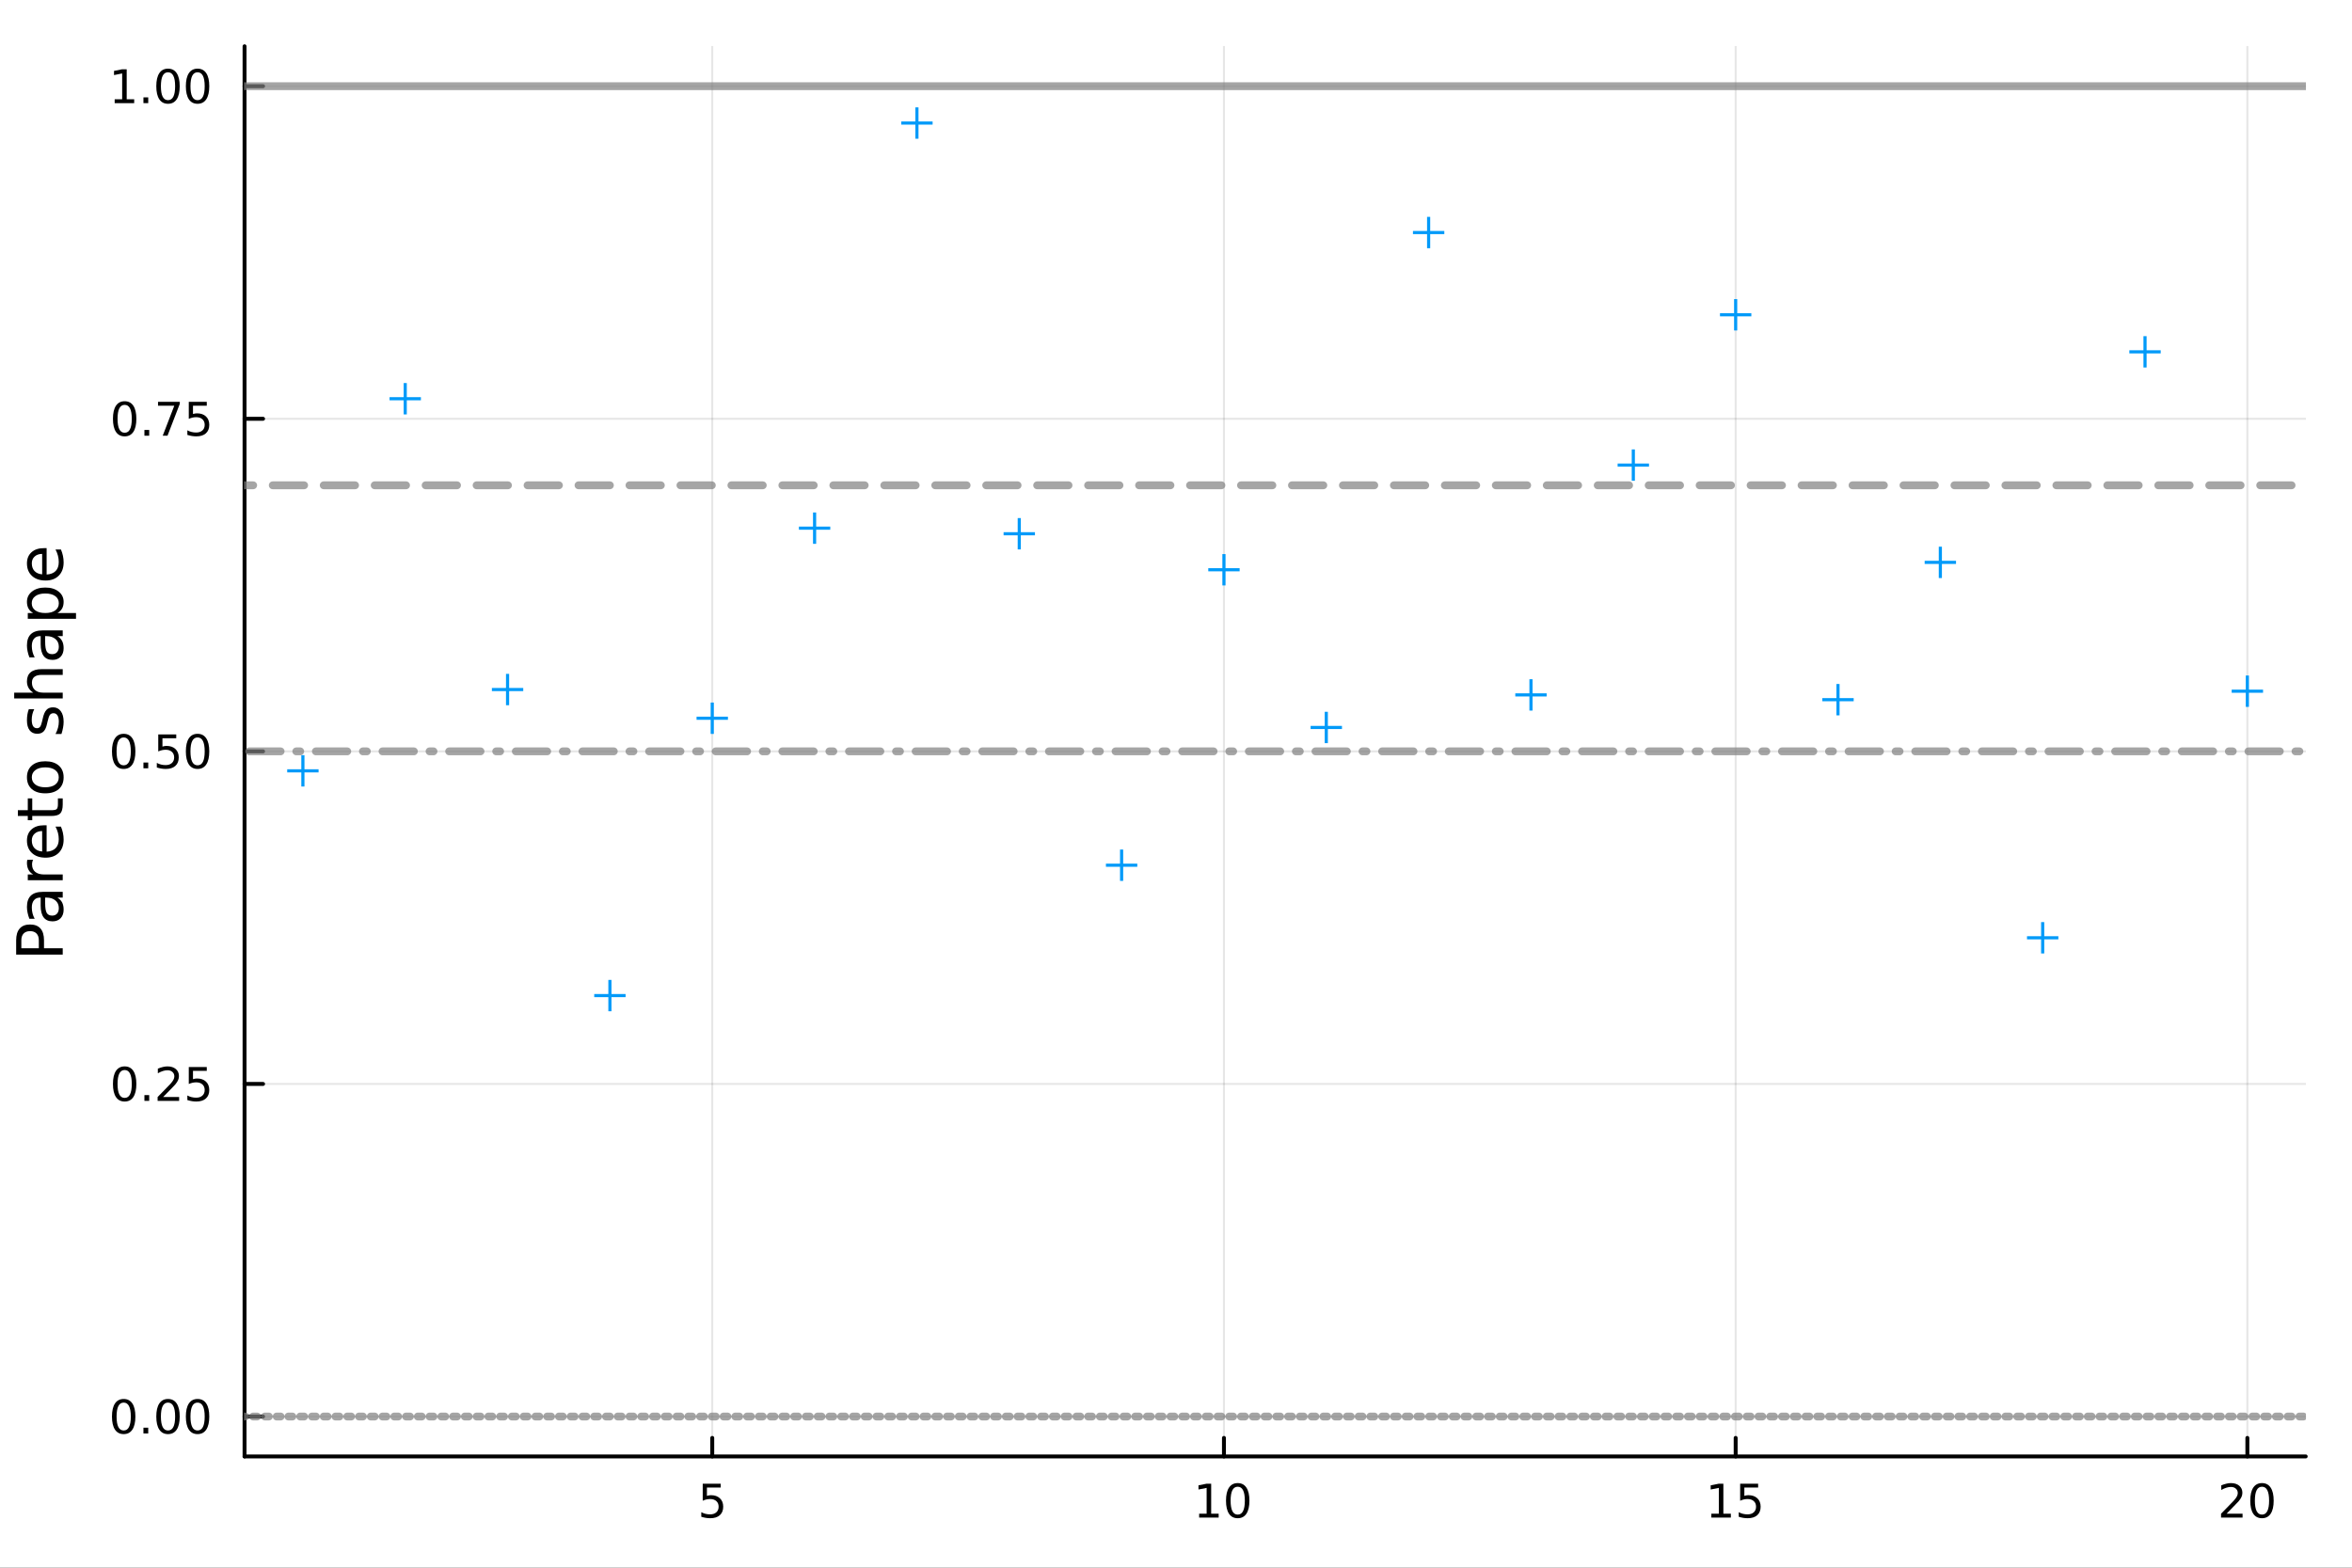 <?xml version="1.0" encoding="utf-8"?>
<svg xmlns="http://www.w3.org/2000/svg" xmlns:xlink="http://www.w3.org/1999/xlink" width="600" height="400" viewBox="0 0 2400 1600">
<rect x="0" y="0" width="2400" height="1600" fill="#333333" stroke="none"/>
<defs>
  <clipPath id="clip920">
    <rect x="0" y="0" width="2400" height="1600"/>
  </clipPath>
</defs>
<path clip-path="url(#clip920)" d="M0 1600 L2400 1600 L2400 0 L0 0  Z" fill="#ffffff" fill-rule="evenodd" fill-opacity="1"/>
<defs>
  <clipPath id="clip921">
    <rect x="480" y="0" width="1681" height="1600"/>
  </clipPath>
</defs>
<path clip-path="url(#clip920)" d="M249.542 1486.45 L2352.76 1486.45 L2352.76 47.244 L249.542 47.244  Z" fill="#ffffff" fill-rule="evenodd" fill-opacity="1"/>
<defs>
  <clipPath id="clip922">
    <rect x="249" y="47" width="2104" height="1440"/>
  </clipPath>
</defs>
<polyline clip-path="url(#clip922)" style="stroke:#000000; stroke-linecap:round; stroke-linejoin:round; stroke-width:2; stroke-opacity:0.1; fill:none" points="726.786,1486.45 726.786,47.244 "/>
<polyline clip-path="url(#clip922)" style="stroke:#000000; stroke-linecap:round; stroke-linejoin:round; stroke-width:2; stroke-opacity:0.1; fill:none" points="1248.93,1486.45 1248.93,47.244 "/>
<polyline clip-path="url(#clip922)" style="stroke:#000000; stroke-linecap:round; stroke-linejoin:round; stroke-width:2; stroke-opacity:0.1; fill:none" points="1771.08,1486.45 1771.08,47.244 "/>
<polyline clip-path="url(#clip922)" style="stroke:#000000; stroke-linecap:round; stroke-linejoin:round; stroke-width:2; stroke-opacity:0.1; fill:none" points="2293.23,1486.45 2293.23,47.244 "/>
<polyline clip-path="url(#clip920)" style="stroke:#000000; stroke-linecap:round; stroke-linejoin:round; stroke-width:4; stroke-opacity:1; fill:none" points="249.542,1486.45 2352.76,1486.45 "/>
<polyline clip-path="url(#clip920)" style="stroke:#000000; stroke-linecap:round; stroke-linejoin:round; stroke-width:4; stroke-opacity:1; fill:none" points="726.786,1486.45 726.786,1467.55 "/>
<polyline clip-path="url(#clip920)" style="stroke:#000000; stroke-linecap:round; stroke-linejoin:round; stroke-width:4; stroke-opacity:1; fill:none" points="1248.93,1486.45 1248.93,1467.55 "/>
<polyline clip-path="url(#clip920)" style="stroke:#000000; stroke-linecap:round; stroke-linejoin:round; stroke-width:4; stroke-opacity:1; fill:none" points="1771.08,1486.45 1771.08,1467.55 "/>
<polyline clip-path="url(#clip920)" style="stroke:#000000; stroke-linecap:round; stroke-linejoin:round; stroke-width:4; stroke-opacity:1; fill:none" points="2293.23,1486.45 2293.23,1467.55 "/>
<path clip-path="url(#clip920)" d="M717.064 1514.29 L735.42 1514.29 L735.42 1518.22 L721.346 1518.22 L721.346 1526.7 Q722.364 1526.35 723.383 1526.19 Q724.401 1526 725.42 1526 Q731.207 1526 734.587 1529.17 Q737.966 1532.34 737.966 1537.76 Q737.966 1543.34 734.494 1546.44 Q731.022 1549.52 724.702 1549.52 Q722.526 1549.52 720.258 1549.15 Q718.013 1548.78 715.605 1548.04 L715.605 1543.34 Q717.689 1544.47 719.911 1545.03 Q722.133 1545.58 724.61 1545.58 Q728.614 1545.58 730.952 1543.48 Q733.29 1541.37 733.29 1537.76 Q733.29 1534.15 730.952 1532.04 Q728.614 1529.94 724.61 1529.94 Q722.735 1529.94 720.86 1530.35 Q719.008 1530.77 717.064 1531.65 L717.064 1514.29 Z" fill="#000000" fill-rule="nonzero" fill-opacity="1" /><path clip-path="url(#clip920)" d="M1223.62 1544.91 L1231.26 1544.91 L1231.26 1518.55 L1222.95 1520.21 L1222.95 1515.95 L1231.21 1514.29 L1235.89 1514.29 L1235.89 1544.91 L1243.53 1544.91 L1243.53 1548.85 L1223.62 1548.85 L1223.62 1544.91 Z" fill="#000000" fill-rule="nonzero" fill-opacity="1" /><path clip-path="url(#clip920)" d="M1262.97 1517.37 Q1259.36 1517.37 1257.53 1520.93 Q1255.73 1524.47 1255.73 1531.6 Q1255.73 1538.71 1257.53 1542.27 Q1259.36 1545.82 1262.97 1545.82 Q1266.61 1545.82 1268.41 1542.27 Q1270.24 1538.71 1270.24 1531.6 Q1270.24 1524.47 1268.41 1520.93 Q1266.61 1517.37 1262.97 1517.37 M1262.97 1513.66 Q1268.78 1513.66 1271.84 1518.27 Q1274.92 1522.85 1274.92 1531.6 Q1274.92 1540.33 1271.84 1544.94 Q1268.78 1549.52 1262.97 1549.52 Q1257.16 1549.52 1254.08 1544.94 Q1251.03 1540.33 1251.03 1531.6 Q1251.03 1522.85 1254.08 1518.27 Q1257.16 1513.66 1262.97 1513.66 Z" fill="#000000" fill-rule="nonzero" fill-opacity="1" /><path clip-path="url(#clip920)" d="M1746.27 1544.91 L1753.91 1544.91 L1753.91 1518.55 L1745.6 1520.21 L1745.6 1515.95 L1753.86 1514.29 L1758.54 1514.29 L1758.54 1544.91 L1766.18 1544.91 L1766.18 1548.85 L1746.27 1548.85 L1746.27 1544.91 Z" fill="#000000" fill-rule="nonzero" fill-opacity="1" /><path clip-path="url(#clip920)" d="M1775.67 1514.29 L1794.02 1514.29 L1794.02 1518.22 L1779.95 1518.22 L1779.95 1526.7 Q1780.97 1526.35 1781.99 1526.19 Q1783 1526 1784.02 1526 Q1789.81 1526 1793.19 1529.17 Q1796.57 1532.34 1796.57 1537.76 Q1796.57 1543.34 1793.1 1546.44 Q1789.62 1549.52 1783.3 1549.52 Q1781.13 1549.52 1778.86 1549.15 Q1776.61 1548.78 1774.21 1548.04 L1774.21 1543.34 Q1776.29 1544.47 1778.51 1545.03 Q1780.74 1545.58 1783.21 1545.58 Q1787.22 1545.58 1789.55 1543.48 Q1791.89 1541.37 1791.89 1537.76 Q1791.89 1534.15 1789.55 1532.04 Q1787.22 1529.94 1783.21 1529.94 Q1781.34 1529.94 1779.46 1530.35 Q1777.61 1530.77 1775.67 1531.65 L1775.67 1514.29 Z" fill="#000000" fill-rule="nonzero" fill-opacity="1" /><path clip-path="url(#clip920)" d="M2272 1544.91 L2288.32 1544.91 L2288.32 1548.85 L2266.38 1548.85 L2266.38 1544.91 Q2269.04 1542.16 2273.62 1537.53 Q2278.23 1532.88 2279.41 1531.53 Q2281.66 1529.01 2282.54 1527.27 Q2283.44 1525.51 2283.44 1523.82 Q2283.44 1521.07 2281.49 1519.33 Q2279.57 1517.6 2276.47 1517.6 Q2274.27 1517.6 2271.82 1518.36 Q2269.39 1519.13 2266.61 1520.68 L2266.61 1515.95 Q2269.43 1514.82 2271.89 1514.24 Q2274.34 1513.66 2276.38 1513.66 Q2281.75 1513.66 2284.94 1516.35 Q2288.14 1519.03 2288.14 1523.52 Q2288.14 1525.65 2287.33 1527.57 Q2286.54 1529.47 2284.43 1532.07 Q2283.86 1532.74 2280.75 1535.95 Q2277.65 1539.15 2272 1544.91 Z" fill="#000000" fill-rule="nonzero" fill-opacity="1" /><path clip-path="url(#clip920)" d="M2308.14 1517.37 Q2304.53 1517.37 2302.7 1520.93 Q2300.89 1524.47 2300.89 1531.6 Q2300.89 1538.71 2302.7 1542.27 Q2304.53 1545.82 2308.14 1545.82 Q2311.77 1545.82 2313.58 1542.27 Q2315.41 1538.71 2315.41 1531.6 Q2315.41 1524.47 2313.58 1520.93 Q2311.77 1517.37 2308.14 1517.37 M2308.14 1513.66 Q2313.95 1513.66 2317 1518.27 Q2320.08 1522.85 2320.08 1531.6 Q2320.08 1540.33 2317 1544.94 Q2313.95 1549.52 2308.14 1549.52 Q2302.33 1549.52 2299.25 1544.94 Q2296.19 1540.33 2296.19 1531.6 Q2296.19 1522.85 2299.25 1518.27 Q2302.33 1513.66 2308.14 1513.66 Z" fill="#000000" fill-rule="nonzero" fill-opacity="1" /><polyline clip-path="url(#clip922)" style="stroke:#000000; stroke-linecap:round; stroke-linejoin:round; stroke-width:2; stroke-opacity:0.1; fill:none" points="249.542,1445.72 2352.76,1445.72 "/>
<polyline clip-path="url(#clip922)" style="stroke:#000000; stroke-linecap:round; stroke-linejoin:round; stroke-width:2; stroke-opacity:0.1; fill:none" points="249.542,1106.28 2352.76,1106.28 "/>
<polyline clip-path="url(#clip922)" style="stroke:#000000; stroke-linecap:round; stroke-linejoin:round; stroke-width:2; stroke-opacity:0.1; fill:none" points="249.542,766.846 2352.76,766.846 "/>
<polyline clip-path="url(#clip922)" style="stroke:#000000; stroke-linecap:round; stroke-linejoin:round; stroke-width:2; stroke-opacity:0.1; fill:none" points="249.542,427.411 2352.76,427.411 "/>
<polyline clip-path="url(#clip922)" style="stroke:#000000; stroke-linecap:round; stroke-linejoin:round; stroke-width:2; stroke-opacity:0.1; fill:none" points="249.542,87.976 2352.76,87.976 "/>
<polyline clip-path="url(#clip920)" style="stroke:#000000; stroke-linecap:round; stroke-linejoin:round; stroke-width:4; stroke-opacity:1; fill:none" points="249.542,1486.45 249.542,47.244 "/>
<polyline clip-path="url(#clip920)" style="stroke:#000000; stroke-linecap:round; stroke-linejoin:round; stroke-width:4; stroke-opacity:1; fill:none" points="249.542,1445.72 268.44,1445.72 "/>
<polyline clip-path="url(#clip920)" style="stroke:#000000; stroke-linecap:round; stroke-linejoin:round; stroke-width:4; stroke-opacity:1; fill:none" points="249.542,1106.28 268.44,1106.28 "/>
<polyline clip-path="url(#clip920)" style="stroke:#000000; stroke-linecap:round; stroke-linejoin:round; stroke-width:4; stroke-opacity:1; fill:none" points="249.542,766.846 268.44,766.846 "/>
<polyline clip-path="url(#clip920)" style="stroke:#000000; stroke-linecap:round; stroke-linejoin:round; stroke-width:4; stroke-opacity:1; fill:none" points="249.542,427.411 268.44,427.411 "/>
<polyline clip-path="url(#clip920)" style="stroke:#000000; stroke-linecap:round; stroke-linejoin:round; stroke-width:4; stroke-opacity:1; fill:none" points="249.542,87.976 268.44,87.976 "/>
<path clip-path="url(#clip920)" d="M126.205 1431.51 Q122.593 1431.51 120.765 1435.08 Q118.959 1438.62 118.959 1445.75 Q118.959 1452.86 120.765 1456.42 Q122.593 1459.96 126.205 1459.96 Q129.839 1459.96 131.644 1456.42 Q133.473 1452.86 133.473 1445.75 Q133.473 1438.62 131.644 1435.08 Q129.839 1431.51 126.205 1431.51 M126.205 1427.81 Q132.015 1427.81 135.07 1432.42 Q138.149 1437 138.149 1445.75 Q138.149 1454.48 135.07 1459.08 Q132.015 1463.67 126.205 1463.67 Q120.394 1463.67 117.316 1459.08 Q114.26 1454.48 114.26 1445.75 Q114.26 1437 117.316 1432.42 Q120.394 1427.81 126.205 1427.81 Z" fill="#000000" fill-rule="nonzero" fill-opacity="1" /><path clip-path="url(#clip920)" d="M146.366 1457.12 L151.251 1457.12 L151.251 1463 L146.366 1463 L146.366 1457.12 Z" fill="#000000" fill-rule="nonzero" fill-opacity="1" /><path clip-path="url(#clip920)" d="M171.436 1431.51 Q167.825 1431.51 165.996 1435.08 Q164.19 1438.62 164.19 1445.75 Q164.19 1452.86 165.996 1456.42 Q167.825 1459.96 171.436 1459.96 Q175.07 1459.96 176.876 1456.42 Q178.704 1452.86 178.704 1445.75 Q178.704 1438.62 176.876 1435.08 Q175.07 1431.51 171.436 1431.51 M171.436 1427.81 Q177.246 1427.81 180.301 1432.42 Q183.38 1437 183.38 1445.75 Q183.38 1454.48 180.301 1459.08 Q177.246 1463.67 171.436 1463.67 Q165.626 1463.67 162.547 1459.08 Q159.491 1454.48 159.491 1445.75 Q159.491 1437 162.547 1432.42 Q165.626 1427.81 171.436 1427.81 Z" fill="#000000" fill-rule="nonzero" fill-opacity="1" /><path clip-path="url(#clip920)" d="M201.598 1431.51 Q197.987 1431.51 196.158 1435.08 Q194.352 1438.62 194.352 1445.75 Q194.352 1452.86 196.158 1456.42 Q197.987 1459.96 201.598 1459.96 Q205.232 1459.96 207.037 1456.42 Q208.866 1452.86 208.866 1445.75 Q208.866 1438.62 207.037 1435.08 Q205.232 1431.51 201.598 1431.51 M201.598 1427.81 Q207.408 1427.81 210.463 1432.42 Q213.542 1437 213.542 1445.75 Q213.542 1454.48 210.463 1459.08 Q207.408 1463.67 201.598 1463.67 Q195.787 1463.67 192.709 1459.08 Q189.653 1454.48 189.653 1445.75 Q189.653 1437 192.709 1432.42 Q195.787 1427.81 201.598 1427.81 Z" fill="#000000" fill-rule="nonzero" fill-opacity="1" /><path clip-path="url(#clip920)" d="M127.2 1092.08 Q123.589 1092.08 121.76 1095.64 Q119.955 1099.19 119.955 1106.32 Q119.955 1113.42 121.76 1116.99 Q123.589 1120.53 127.2 1120.53 Q130.834 1120.53 132.64 1116.99 Q134.468 1113.42 134.468 1106.32 Q134.468 1099.19 132.64 1095.64 Q130.834 1092.08 127.2 1092.08 M127.2 1088.38 Q133.01 1088.38 136.066 1092.98 Q139.144 1097.57 139.144 1106.32 Q139.144 1115.04 136.066 1119.65 Q133.01 1124.23 127.2 1124.23 Q121.39 1124.23 118.311 1119.65 Q115.256 1115.04 115.256 1106.32 Q115.256 1097.57 118.311 1092.98 Q121.39 1088.38 127.2 1088.38 Z" fill="#000000" fill-rule="nonzero" fill-opacity="1" /><path clip-path="url(#clip920)" d="M147.362 1117.68 L152.246 1117.68 L152.246 1123.56 L147.362 1123.56 L147.362 1117.68 Z" fill="#000000" fill-rule="nonzero" fill-opacity="1" /><path clip-path="url(#clip920)" d="M166.459 1119.63 L182.778 1119.63 L182.778 1123.56 L160.834 1123.56 L160.834 1119.63 Q163.496 1116.87 168.079 1112.24 Q172.686 1107.59 173.866 1106.25 Q176.112 1103.72 176.991 1101.99 Q177.894 1100.23 177.894 1098.54 Q177.894 1095.78 175.95 1094.05 Q174.028 1092.31 170.927 1092.31 Q168.727 1092.31 166.274 1093.07 Q163.843 1093.84 161.065 1095.39 L161.065 1090.67 Q163.89 1089.53 166.343 1088.95 Q168.797 1088.38 170.834 1088.38 Q176.204 1088.38 179.399 1091.06 Q182.593 1093.75 182.593 1098.24 Q182.593 1100.37 181.783 1102.29 Q180.996 1104.19 178.889 1106.78 Q178.311 1107.45 175.209 1110.67 Q172.107 1113.86 166.459 1119.63 Z" fill="#000000" fill-rule="nonzero" fill-opacity="1" /><path clip-path="url(#clip920)" d="M192.639 1089 L210.996 1089 L210.996 1092.94 L196.922 1092.94 L196.922 1101.41 Q197.94 1101.06 198.959 1100.9 Q199.977 1100.71 200.996 1100.71 Q206.783 1100.71 210.162 1103.89 Q213.542 1107.06 213.542 1112.47 Q213.542 1118.05 210.07 1121.15 Q206.598 1124.23 200.278 1124.23 Q198.102 1124.23 195.834 1123.86 Q193.588 1123.49 191.181 1122.75 L191.181 1118.05 Q193.264 1119.19 195.487 1119.74 Q197.709 1120.3 200.186 1120.3 Q204.19 1120.3 206.528 1118.19 Q208.866 1116.08 208.866 1112.47 Q208.866 1108.86 206.528 1106.76 Q204.19 1104.65 200.186 1104.65 Q198.311 1104.65 196.436 1105.07 Q194.584 1105.48 192.639 1106.36 L192.639 1089 Z" fill="#000000" fill-rule="nonzero" fill-opacity="1" /><path clip-path="url(#clip920)" d="M126.205 752.645 Q122.593 752.645 120.765 756.209 Q118.959 759.751 118.959 766.881 Q118.959 773.987 120.765 777.552 Q122.593 781.094 126.205 781.094 Q129.839 781.094 131.644 777.552 Q133.473 773.987 133.473 766.881 Q133.473 759.751 131.644 756.209 Q129.839 752.645 126.205 752.645 M126.205 748.941 Q132.015 748.941 135.07 753.547 Q138.149 758.131 138.149 766.881 Q138.149 775.608 135.07 780.214 Q132.015 784.797 126.205 784.797 Q120.394 784.797 117.316 780.214 Q114.26 775.608 114.26 766.881 Q114.26 758.131 117.316 753.547 Q120.394 748.941 126.205 748.941 Z" fill="#000000" fill-rule="nonzero" fill-opacity="1" /><path clip-path="url(#clip920)" d="M146.366 778.246 L151.251 778.246 L151.251 784.126 L146.366 784.126 L146.366 778.246 Z" fill="#000000" fill-rule="nonzero" fill-opacity="1" /><path clip-path="url(#clip920)" d="M161.482 749.566 L179.839 749.566 L179.839 753.501 L165.765 753.501 L165.765 761.973 Q166.783 761.626 167.802 761.464 Q168.82 761.279 169.839 761.279 Q175.626 761.279 179.005 764.45 Q182.385 767.621 182.385 773.038 Q182.385 778.617 178.913 781.719 Q175.44 784.797 169.121 784.797 Q166.945 784.797 164.677 784.427 Q162.431 784.057 160.024 783.316 L160.024 778.617 Q162.107 779.751 164.329 780.307 Q166.552 780.862 169.028 780.862 Q173.033 780.862 175.371 778.756 Q177.709 776.649 177.709 773.038 Q177.709 769.427 175.371 767.321 Q173.033 765.214 169.028 765.214 Q167.153 765.214 165.278 765.631 Q163.427 766.047 161.482 766.927 L161.482 749.566 Z" fill="#000000" fill-rule="nonzero" fill-opacity="1" /><path clip-path="url(#clip920)" d="M201.598 752.645 Q197.987 752.645 196.158 756.209 Q194.352 759.751 194.352 766.881 Q194.352 773.987 196.158 777.552 Q197.987 781.094 201.598 781.094 Q205.232 781.094 207.037 777.552 Q208.866 773.987 208.866 766.881 Q208.866 759.751 207.037 756.209 Q205.232 752.645 201.598 752.645 M201.598 748.941 Q207.408 748.941 210.463 753.547 Q213.542 758.131 213.542 766.881 Q213.542 775.608 210.463 780.214 Q207.408 784.797 201.598 784.797 Q195.787 784.797 192.709 780.214 Q189.653 775.608 189.653 766.881 Q189.653 758.131 192.709 753.547 Q195.787 748.941 201.598 748.941 Z" fill="#000000" fill-rule="nonzero" fill-opacity="1" /><path clip-path="url(#clip920)" d="M127.2 413.21 Q123.589 413.21 121.76 416.775 Q119.955 420.316 119.955 427.446 Q119.955 434.552 121.76 438.117 Q123.589 441.659 127.2 441.659 Q130.834 441.659 132.64 438.117 Q134.468 434.552 134.468 427.446 Q134.468 420.316 132.64 416.775 Q130.834 413.21 127.2 413.21 M127.2 409.506 Q133.01 409.506 136.066 414.113 Q139.144 418.696 139.144 427.446 Q139.144 436.173 136.066 440.779 Q133.01 445.362 127.2 445.362 Q121.39 445.362 118.311 440.779 Q115.256 436.173 115.256 427.446 Q115.256 418.696 118.311 414.113 Q121.39 409.506 127.2 409.506 Z" fill="#000000" fill-rule="nonzero" fill-opacity="1" /><path clip-path="url(#clip920)" d="M147.362 438.812 L152.246 438.812 L152.246 444.691 L147.362 444.691 L147.362 438.812 Z" fill="#000000" fill-rule="nonzero" fill-opacity="1" /><path clip-path="url(#clip920)" d="M161.251 410.131 L183.473 410.131 L183.473 412.122 L170.927 444.691 L166.042 444.691 L177.848 414.066 L161.251 414.066 L161.251 410.131 Z" fill="#000000" fill-rule="nonzero" fill-opacity="1" /><path clip-path="url(#clip920)" d="M192.639 410.131 L210.996 410.131 L210.996 414.066 L196.922 414.066 L196.922 422.538 Q197.94 422.191 198.959 422.029 Q199.977 421.844 200.996 421.844 Q206.783 421.844 210.162 425.015 Q213.542 428.187 213.542 433.603 Q213.542 439.182 210.07 442.284 Q206.598 445.362 200.278 445.362 Q198.102 445.362 195.834 444.992 Q193.588 444.622 191.181 443.881 L191.181 439.182 Q193.264 440.316 195.487 440.872 Q197.709 441.427 200.186 441.427 Q204.19 441.427 206.528 439.321 Q208.866 437.214 208.866 433.603 Q208.866 429.992 206.528 427.886 Q204.19 425.779 200.186 425.779 Q198.311 425.779 196.436 426.196 Q194.584 426.613 192.639 427.492 L192.639 410.131 Z" fill="#000000" fill-rule="nonzero" fill-opacity="1" /><path clip-path="url(#clip920)" d="M117.015 101.321 L124.654 101.321 L124.654 74.956 L116.343 76.622 L116.343 72.363 L124.607 70.696 L129.283 70.696 L129.283 101.321 L136.922 101.321 L136.922 105.256 L117.015 105.256 L117.015 101.321 Z" fill="#000000" fill-rule="nonzero" fill-opacity="1" /><path clip-path="url(#clip920)" d="M146.366 99.377 L151.251 99.377 L151.251 105.256 L146.366 105.256 L146.366 99.377 Z" fill="#000000" fill-rule="nonzero" fill-opacity="1" /><path clip-path="url(#clip920)" d="M171.436 73.775 Q167.825 73.775 165.996 77.34 Q164.19 80.881 164.19 88.011 Q164.19 95.117 165.996 98.682 Q167.825 102.224 171.436 102.224 Q175.07 102.224 176.876 98.682 Q178.704 95.117 178.704 88.011 Q178.704 80.881 176.876 77.34 Q175.07 73.775 171.436 73.775 M171.436 70.071 Q177.246 70.071 180.301 74.678 Q183.38 79.261 183.38 88.011 Q183.38 96.738 180.301 101.344 Q177.246 105.928 171.436 105.928 Q165.626 105.928 162.547 101.344 Q159.491 96.738 159.491 88.011 Q159.491 79.261 162.547 74.678 Q165.626 70.071 171.436 70.071 Z" fill="#000000" fill-rule="nonzero" fill-opacity="1" /><path clip-path="url(#clip920)" d="M201.598 73.775 Q197.987 73.775 196.158 77.34 Q194.352 80.881 194.352 88.011 Q194.352 95.117 196.158 98.682 Q197.987 102.224 201.598 102.224 Q205.232 102.224 207.037 98.682 Q208.866 95.117 208.866 88.011 Q208.866 80.881 207.037 77.34 Q205.232 73.775 201.598 73.775 M201.598 70.071 Q207.408 70.071 210.463 74.678 Q213.542 79.261 213.542 88.011 Q213.542 96.738 210.463 101.344 Q207.408 105.928 201.598 105.928 Q195.787 105.928 192.709 101.344 Q189.653 96.738 189.653 88.011 Q189.653 79.261 192.709 74.678 Q195.787 70.071 201.598 70.071 Z" fill="#000000" fill-rule="nonzero" fill-opacity="1" /><path clip-path="url(#clip920)" d="M21.768 967.811 L39.623 967.811 L39.623 959.727 Q39.623 955.239 37.3 952.788 Q34.977 950.337 30.68 950.337 Q26.415 950.337 24.091 952.788 Q21.768 955.239 21.768 959.727 L21.768 967.811 M16.484 974.241 L16.484 959.727 Q16.484 951.738 20.113 947.664 Q23.709 943.558 30.68 943.558 Q37.714 943.558 41.31 947.664 Q44.907 951.738 44.907 959.727 L44.907 967.811 L64.004 967.811 L64.004 974.241 L16.484 974.241 Z" fill="#000000" fill-rule="nonzero" fill-opacity="1" /><path clip-path="url(#clip920)" d="M46.085 921.915 Q46.085 929.012 47.708 931.75 Q49.331 934.487 53.246 934.487 Q56.365 934.487 58.211 932.45 Q60.026 930.381 60.026 926.848 Q60.026 921.978 56.588 919.05 Q53.119 916.09 47.39 916.09 L46.085 916.09 L46.085 921.915 M43.666 910.234 L64.004 910.234 L64.004 916.09 L58.593 916.09 Q61.84 918.095 63.399 921.087 Q64.927 924.079 64.927 928.408 Q64.927 933.882 61.872 937.129 Q58.784 940.343 53.628 940.343 Q47.612 940.343 44.557 936.333 Q41.501 932.291 41.501 924.302 L41.501 916.09 L40.928 916.09 Q36.886 916.09 34.69 918.764 Q32.462 921.405 32.462 926.211 Q32.462 929.267 33.194 932.163 Q33.926 935.06 35.39 937.733 L29.98 937.733 Q28.738 934.519 28.133 931.495 Q27.497 928.471 27.497 925.607 Q27.497 917.872 31.507 914.053 Q35.518 910.234 43.666 910.234 Z" fill="#000000" fill-rule="nonzero" fill-opacity="1" /><path clip-path="url(#clip920)" d="M33.831 877.514 Q33.258 878.5 33.003 879.678 Q32.717 880.824 32.717 882.224 Q32.717 887.19 35.963 889.863 Q39.178 892.505 45.225 892.505 L64.004 892.505 L64.004 898.393 L28.356 898.393 L28.356 892.505 L33.894 892.505 Q30.648 890.659 29.088 887.699 Q27.497 884.739 27.497 880.506 Q27.497 879.901 27.592 879.169 Q27.656 878.437 27.815 877.546 L33.831 877.514 Z" fill="#000000" fill-rule="nonzero" fill-opacity="1" /><path clip-path="url(#clip920)" d="M44.716 842.311 L47.581 842.311 L47.581 869.238 Q53.628 868.856 56.811 865.61 Q59.962 862.332 59.962 856.507 Q59.962 853.133 59.134 849.982 Q58.307 846.799 56.652 843.68 L62.19 843.68 Q63.527 846.831 64.227 850.141 Q64.927 853.451 64.927 856.857 Q64.927 865.387 59.962 870.384 Q54.997 875.349 46.53 875.349 Q37.777 875.349 32.653 870.639 Q27.497 865.896 27.497 857.876 Q27.497 850.682 32.144 846.513 Q36.759 842.311 44.716 842.311 M42.997 848.168 Q38.191 848.232 35.327 850.873 Q32.462 853.483 32.462 857.812 Q32.462 862.714 35.231 865.674 Q38 868.602 43.029 869.047 L42.997 848.168 Z" fill="#000000" fill-rule="nonzero" fill-opacity="1" /><path clip-path="url(#clip920)" d="M18.235 826.906 L28.356 826.906 L28.356 814.843 L32.908 814.843 L32.908 826.906 L52.259 826.906 Q56.62 826.906 57.861 825.729 Q59.103 824.519 59.103 820.859 L59.103 814.843 L64.004 814.843 L64.004 820.859 Q64.004 827.638 61.49 830.217 Q58.943 832.795 52.259 832.795 L32.908 832.795 L32.908 837.092 L28.356 837.092 L28.356 832.795 L18.235 832.795 L18.235 826.906 Z" fill="#000000" fill-rule="nonzero" fill-opacity="1" /><path clip-path="url(#clip920)" d="M32.462 793.327 Q32.462 798.038 36.154 800.775 Q39.815 803.512 46.212 803.512 Q52.609 803.512 56.302 800.807 Q59.962 798.07 59.962 793.327 Q59.962 788.649 56.27 785.911 Q52.578 783.174 46.212 783.174 Q39.878 783.174 36.186 785.911 Q32.462 788.649 32.462 793.327 M27.497 793.327 Q27.497 785.688 32.462 781.328 Q37.427 776.967 46.212 776.967 Q54.965 776.967 59.962 781.328 Q64.927 785.688 64.927 793.327 Q64.927 800.998 59.962 805.359 Q54.965 809.687 46.212 809.687 Q37.427 809.687 32.462 805.359 Q27.497 800.998 27.497 793.327 Z" fill="#000000" fill-rule="nonzero" fill-opacity="1" /><path clip-path="url(#clip920)" d="M29.407 723.814 L34.945 723.814 Q33.672 726.296 33.035 728.97 Q32.398 731.644 32.398 734.508 Q32.398 738.869 33.735 741.065 Q35.072 743.229 37.746 743.229 Q39.783 743.229 40.96 741.67 Q42.106 740.11 43.157 735.399 L43.602 733.394 Q44.939 727.156 47.39 724.546 Q49.809 721.904 54.169 721.904 Q59.134 721.904 62.031 725.851 Q64.927 729.766 64.927 736.641 Q64.927 739.505 64.354 742.624 Q63.813 745.712 62.699 749.149 L56.652 749.149 Q58.339 745.903 59.198 742.752 Q60.026 739.601 60.026 736.513 Q60.026 732.376 58.625 730.148 Q57.193 727.92 54.615 727.92 Q52.228 727.92 50.955 729.543 Q49.681 731.134 48.504 736.577 L48.026 738.614 Q46.88 744.057 44.525 746.476 Q42.138 748.895 38 748.895 Q32.971 748.895 30.234 745.33 Q27.497 741.765 27.497 735.208 Q27.497 731.962 27.974 729.097 Q28.452 726.233 29.407 723.814 Z" fill="#000000" fill-rule="nonzero" fill-opacity="1" /><path clip-path="url(#clip920)" d="M42.488 682.946 L64.004 682.946 L64.004 688.802 L42.679 688.802 Q37.618 688.802 35.104 690.776 Q32.589 692.749 32.589 696.696 Q32.589 701.438 35.613 704.176 Q38.637 706.913 43.857 706.913 L64.004 706.913 L64.004 712.801 L14.479 712.801 L14.479 706.913 L33.894 706.913 Q30.68 704.812 29.088 701.979 Q27.497 699.115 27.497 695.391 Q27.497 689.248 31.316 686.097 Q35.104 682.946 42.488 682.946 Z" fill="#000000" fill-rule="nonzero" fill-opacity="1" /><path clip-path="url(#clip920)" d="M46.085 655.064 Q46.085 662.162 47.708 664.899 Q49.331 667.636 53.246 667.636 Q56.365 667.636 58.211 665.599 Q60.026 663.531 60.026 659.998 Q60.026 655.128 56.588 652.2 Q53.119 649.24 47.39 649.24 L46.085 649.24 L46.085 655.064 M43.666 643.383 L64.004 643.383 L64.004 649.24 L58.593 649.24 Q61.84 651.245 63.399 654.237 Q64.927 657.229 64.927 661.557 Q64.927 667.032 61.872 670.278 Q58.784 673.493 53.628 673.493 Q47.612 673.493 44.557 669.483 Q41.501 665.44 41.501 657.451 L41.501 649.24 L40.928 649.24 Q36.886 649.24 34.69 651.913 Q32.462 654.555 32.462 659.361 Q32.462 662.417 33.194 665.313 Q33.926 668.209 35.39 670.883 L29.98 670.883 Q28.738 667.668 28.133 664.645 Q27.497 661.621 27.497 658.756 Q27.497 651.022 31.507 647.203 Q35.518 643.383 43.666 643.383 Z" fill="#000000" fill-rule="nonzero" fill-opacity="1" /><path clip-path="url(#clip920)" d="M58.657 625.655 L77.563 625.655 L77.563 631.543 L28.356 631.543 L28.356 625.655 L33.767 625.655 Q30.584 623.809 29.056 621.008 Q27.497 618.175 27.497 614.26 Q27.497 607.767 32.653 603.725 Q37.809 599.651 46.212 599.651 Q54.615 599.651 59.771 603.725 Q64.927 607.767 64.927 614.26 Q64.927 618.175 63.399 621.008 Q61.84 623.809 58.657 625.655 M46.212 605.73 Q39.751 605.73 36.09 608.404 Q32.398 611.045 32.398 615.692 Q32.398 620.339 36.09 623.013 Q39.751 625.655 46.212 625.655 Q52.673 625.655 56.365 623.013 Q60.026 620.339 60.026 615.692 Q60.026 611.045 56.365 608.404 Q52.673 605.73 46.212 605.73 Z" fill="#000000" fill-rule="nonzero" fill-opacity="1" /><path clip-path="url(#clip920)" d="M44.716 559.451 L47.581 559.451 L47.581 586.378 Q53.628 585.996 56.811 582.75 Q59.962 579.471 59.962 573.647 Q59.962 570.273 59.134 567.122 Q58.307 563.939 56.652 560.82 L62.19 560.82 Q63.527 563.971 64.227 567.281 Q64.927 570.591 64.927 573.997 Q64.927 582.527 59.962 587.524 Q54.997 592.489 46.53 592.489 Q37.777 592.489 32.653 587.779 Q27.497 583.036 27.497 575.015 Q27.497 567.822 32.144 563.653 Q36.759 559.451 44.716 559.451 M42.997 565.308 Q38.191 565.371 35.327 568.013 Q32.462 570.623 32.462 574.952 Q32.462 579.853 35.231 582.813 Q38 585.742 43.029 586.187 L42.997 565.308 Z" fill="#000000" fill-rule="nonzero" fill-opacity="1" /><polyline clip-path="url(#clip922)" style="stroke:#808080; stroke-linecap:round; stroke-linejoin:round; stroke-width:8; stroke-opacity:0.7; fill:none" stroke-dasharray="4, 8" points="-1853.67,1445.72 4455.97,1445.72 "/>
<polyline clip-path="url(#clip922)" style="stroke:#808080; stroke-linecap:round; stroke-linejoin:round; stroke-width:8; stroke-opacity:0.7; fill:none" stroke-dasharray="32, 16, 4, 16" points="-1853.67,766.846 4455.97,766.846 "/>
<polyline clip-path="url(#clip922)" style="stroke:#808080; stroke-linecap:round; stroke-linejoin:round; stroke-width:8; stroke-opacity:0.7; fill:none" stroke-dasharray="32, 20" points="-1853.67,495.298 4455.97,495.298 "/>
<polyline clip-path="url(#clip922)" style="stroke:#808080; stroke-linecap:round; stroke-linejoin:round; stroke-width:8; stroke-opacity:0.7; fill:none" points="-1853.67,87.976 4455.97,87.976 "/>
<line clip-path="url(#clip922)" x1="309.067" y1="786.731" x2="309.067" y2="770.731" style="stroke:#009af9; stroke-width:3.2; stroke-opacity:1"/>
<line clip-path="url(#clip922)" x1="309.067" y1="786.731" x2="293.067" y2="786.731" style="stroke:#009af9; stroke-width:3.2; stroke-opacity:1"/>
<line clip-path="url(#clip922)" x1="309.067" y1="786.731" x2="309.067" y2="802.731" style="stroke:#009af9; stroke-width:3.2; stroke-opacity:1"/>
<line clip-path="url(#clip922)" x1="309.067" y1="786.731" x2="325.067" y2="786.731" style="stroke:#009af9; stroke-width:3.2; stroke-opacity:1"/>
<line clip-path="url(#clip922)" x1="413.497" y1="406.947" x2="413.497" y2="390.947" style="stroke:#009af9; stroke-width:3.2; stroke-opacity:1"/>
<line clip-path="url(#clip922)" x1="413.497" y1="406.947" x2="397.497" y2="406.947" style="stroke:#009af9; stroke-width:3.2; stroke-opacity:1"/>
<line clip-path="url(#clip922)" x1="413.497" y1="406.947" x2="413.497" y2="422.947" style="stroke:#009af9; stroke-width:3.2; stroke-opacity:1"/>
<line clip-path="url(#clip922)" x1="413.497" y1="406.947" x2="429.497" y2="406.947" style="stroke:#009af9; stroke-width:3.2; stroke-opacity:1"/>
<line clip-path="url(#clip922)" x1="517.926" y1="703.756" x2="517.926" y2="687.756" style="stroke:#009af9; stroke-width:3.2; stroke-opacity:1"/>
<line clip-path="url(#clip922)" x1="517.926" y1="703.756" x2="501.926" y2="703.756" style="stroke:#009af9; stroke-width:3.2; stroke-opacity:1"/>
<line clip-path="url(#clip922)" x1="517.926" y1="703.756" x2="517.926" y2="719.756" style="stroke:#009af9; stroke-width:3.2; stroke-opacity:1"/>
<line clip-path="url(#clip922)" x1="517.926" y1="703.756" x2="533.926" y2="703.756" style="stroke:#009af9; stroke-width:3.2; stroke-opacity:1"/>
<line clip-path="url(#clip922)" x1="622.356" y1="1016.11" x2="622.356" y2="1000.11" style="stroke:#009af9; stroke-width:3.2; stroke-opacity:1"/>
<line clip-path="url(#clip922)" x1="622.356" y1="1016.11" x2="606.356" y2="1016.11" style="stroke:#009af9; stroke-width:3.2; stroke-opacity:1"/>
<line clip-path="url(#clip922)" x1="622.356" y1="1016.11" x2="622.356" y2="1032.11" style="stroke:#009af9; stroke-width:3.2; stroke-opacity:1"/>
<line clip-path="url(#clip922)" x1="622.356" y1="1016.11" x2="638.356" y2="1016.11" style="stroke:#009af9; stroke-width:3.2; stroke-opacity:1"/>
<line clip-path="url(#clip922)" x1="726.786" y1="733.037" x2="726.786" y2="717.037" style="stroke:#009af9; stroke-width:3.2; stroke-opacity:1"/>
<line clip-path="url(#clip922)" x1="726.786" y1="733.037" x2="710.786" y2="733.037" style="stroke:#009af9; stroke-width:3.2; stroke-opacity:1"/>
<line clip-path="url(#clip922)" x1="726.786" y1="733.037" x2="726.786" y2="749.037" style="stroke:#009af9; stroke-width:3.2; stroke-opacity:1"/>
<line clip-path="url(#clip922)" x1="726.786" y1="733.037" x2="742.786" y2="733.037" style="stroke:#009af9; stroke-width:3.2; stroke-opacity:1"/>
<line clip-path="url(#clip922)" x1="831.215" y1="539.042" x2="831.215" y2="523.042" style="stroke:#009af9; stroke-width:3.2; stroke-opacity:1"/>
<line clip-path="url(#clip922)" x1="831.215" y1="539.042" x2="815.215" y2="539.042" style="stroke:#009af9; stroke-width:3.2; stroke-opacity:1"/>
<line clip-path="url(#clip922)" x1="831.215" y1="539.042" x2="831.215" y2="555.042" style="stroke:#009af9; stroke-width:3.2; stroke-opacity:1"/>
<line clip-path="url(#clip922)" x1="831.215" y1="539.042" x2="847.215" y2="539.042" style="stroke:#009af9; stroke-width:3.2; stroke-opacity:1"/>
<line clip-path="url(#clip922)" x1="935.645" y1="125.584" x2="935.645" y2="109.584" style="stroke:#009af9; stroke-width:3.2; stroke-opacity:1"/>
<line clip-path="url(#clip922)" x1="935.645" y1="125.584" x2="919.645" y2="125.584" style="stroke:#009af9; stroke-width:3.2; stroke-opacity:1"/>
<line clip-path="url(#clip922)" x1="935.645" y1="125.584" x2="935.645" y2="141.584" style="stroke:#009af9; stroke-width:3.2; stroke-opacity:1"/>
<line clip-path="url(#clip922)" x1="935.645" y1="125.584" x2="951.645" y2="125.584" style="stroke:#009af9; stroke-width:3.2; stroke-opacity:1"/>
<line clip-path="url(#clip922)" x1="1040.07" y1="544.754" x2="1040.07" y2="528.754" style="stroke:#009af9; stroke-width:3.2; stroke-opacity:1"/>
<line clip-path="url(#clip922)" x1="1040.07" y1="544.754" x2="1024.07" y2="544.754" style="stroke:#009af9; stroke-width:3.2; stroke-opacity:1"/>
<line clip-path="url(#clip922)" x1="1040.07" y1="544.754" x2="1040.07" y2="560.754" style="stroke:#009af9; stroke-width:3.2; stroke-opacity:1"/>
<line clip-path="url(#clip922)" x1="1040.07" y1="544.754" x2="1056.07" y2="544.754" style="stroke:#009af9; stroke-width:3.2; stroke-opacity:1"/>
<line clip-path="url(#clip922)" x1="1144.5" y1="883.053" x2="1144.5" y2="867.053" style="stroke:#009af9; stroke-width:3.2; stroke-opacity:1"/>
<line clip-path="url(#clip922)" x1="1144.5" y1="883.053" x2="1128.5" y2="883.053" style="stroke:#009af9; stroke-width:3.2; stroke-opacity:1"/>
<line clip-path="url(#clip922)" x1="1144.5" y1="883.053" x2="1144.5" y2="899.053" style="stroke:#009af9; stroke-width:3.2; stroke-opacity:1"/>
<line clip-path="url(#clip922)" x1="1144.5" y1="883.053" x2="1160.5" y2="883.053" style="stroke:#009af9; stroke-width:3.2; stroke-opacity:1"/>
<line clip-path="url(#clip922)" x1="1248.93" y1="581.499" x2="1248.93" y2="565.499" style="stroke:#009af9; stroke-width:3.2; stroke-opacity:1"/>
<line clip-path="url(#clip922)" x1="1248.93" y1="581.499" x2="1232.93" y2="581.499" style="stroke:#009af9; stroke-width:3.2; stroke-opacity:1"/>
<line clip-path="url(#clip922)" x1="1248.93" y1="581.499" x2="1248.93" y2="597.499" style="stroke:#009af9; stroke-width:3.2; stroke-opacity:1"/>
<line clip-path="url(#clip922)" x1="1248.93" y1="581.499" x2="1264.93" y2="581.499" style="stroke:#009af9; stroke-width:3.2; stroke-opacity:1"/>
<line clip-path="url(#clip922)" x1="1353.36" y1="742.464" x2="1353.36" y2="726.464" style="stroke:#009af9; stroke-width:3.2; stroke-opacity:1"/>
<line clip-path="url(#clip922)" x1="1353.36" y1="742.464" x2="1337.36" y2="742.464" style="stroke:#009af9; stroke-width:3.2; stroke-opacity:1"/>
<line clip-path="url(#clip922)" x1="1353.36" y1="742.464" x2="1353.36" y2="758.464" style="stroke:#009af9; stroke-width:3.2; stroke-opacity:1"/>
<line clip-path="url(#clip922)" x1="1353.36" y1="742.464" x2="1369.36" y2="742.464" style="stroke:#009af9; stroke-width:3.2; stroke-opacity:1"/>
<line clip-path="url(#clip922)" x1="1457.79" y1="237.339" x2="1457.79" y2="221.339" style="stroke:#009af9; stroke-width:3.2; stroke-opacity:1"/>
<line clip-path="url(#clip922)" x1="1457.79" y1="237.339" x2="1441.79" y2="237.339" style="stroke:#009af9; stroke-width:3.2; stroke-opacity:1"/>
<line clip-path="url(#clip922)" x1="1457.79" y1="237.339" x2="1457.79" y2="253.339" style="stroke:#009af9; stroke-width:3.2; stroke-opacity:1"/>
<line clip-path="url(#clip922)" x1="1457.79" y1="237.339" x2="1473.79" y2="237.339" style="stroke:#009af9; stroke-width:3.2; stroke-opacity:1"/>
<line clip-path="url(#clip922)" x1="1562.22" y1="709.228" x2="1562.22" y2="693.228" style="stroke:#009af9; stroke-width:3.2; stroke-opacity:1"/>
<line clip-path="url(#clip922)" x1="1562.22" y1="709.228" x2="1546.22" y2="709.228" style="stroke:#009af9; stroke-width:3.2; stroke-opacity:1"/>
<line clip-path="url(#clip922)" x1="1562.22" y1="709.228" x2="1562.22" y2="725.228" style="stroke:#009af9; stroke-width:3.2; stroke-opacity:1"/>
<line clip-path="url(#clip922)" x1="1562.22" y1="709.228" x2="1578.22" y2="709.228" style="stroke:#009af9; stroke-width:3.2; stroke-opacity:1"/>
<line clip-path="url(#clip922)" x1="1666.65" y1="474.677" x2="1666.65" y2="458.677" style="stroke:#009af9; stroke-width:3.2; stroke-opacity:1"/>
<line clip-path="url(#clip922)" x1="1666.65" y1="474.677" x2="1650.65" y2="474.677" style="stroke:#009af9; stroke-width:3.2; stroke-opacity:1"/>
<line clip-path="url(#clip922)" x1="1666.65" y1="474.677" x2="1666.65" y2="490.677" style="stroke:#009af9; stroke-width:3.2; stroke-opacity:1"/>
<line clip-path="url(#clip922)" x1="1666.65" y1="474.677" x2="1682.65" y2="474.677" style="stroke:#009af9; stroke-width:3.2; stroke-opacity:1"/>
<line clip-path="url(#clip922)" x1="1771.08" y1="321.272" x2="1771.08" y2="305.272" style="stroke:#009af9; stroke-width:3.2; stroke-opacity:1"/>
<line clip-path="url(#clip922)" x1="1771.08" y1="321.272" x2="1755.08" y2="321.272" style="stroke:#009af9; stroke-width:3.2; stroke-opacity:1"/>
<line clip-path="url(#clip922)" x1="1771.08" y1="321.272" x2="1771.08" y2="337.272" style="stroke:#009af9; stroke-width:3.2; stroke-opacity:1"/>
<line clip-path="url(#clip922)" x1="1771.08" y1="321.272" x2="1787.08" y2="321.272" style="stroke:#009af9; stroke-width:3.2; stroke-opacity:1"/>
<line clip-path="url(#clip922)" x1="1875.51" y1="714.1" x2="1875.51" y2="698.1" style="stroke:#009af9; stroke-width:3.2; stroke-opacity:1"/>
<line clip-path="url(#clip922)" x1="1875.51" y1="714.1" x2="1859.51" y2="714.1" style="stroke:#009af9; stroke-width:3.2; stroke-opacity:1"/>
<line clip-path="url(#clip922)" x1="1875.51" y1="714.1" x2="1875.51" y2="730.1" style="stroke:#009af9; stroke-width:3.2; stroke-opacity:1"/>
<line clip-path="url(#clip922)" x1="1875.51" y1="714.1" x2="1891.51" y2="714.1" style="stroke:#009af9; stroke-width:3.2; stroke-opacity:1"/>
<line clip-path="url(#clip922)" x1="1979.94" y1="573.959" x2="1979.94" y2="557.959" style="stroke:#009af9; stroke-width:3.2; stroke-opacity:1"/>
<line clip-path="url(#clip922)" x1="1979.94" y1="573.959" x2="1963.94" y2="573.959" style="stroke:#009af9; stroke-width:3.2; stroke-opacity:1"/>
<line clip-path="url(#clip922)" x1="1979.94" y1="573.959" x2="1979.94" y2="589.959" style="stroke:#009af9; stroke-width:3.2; stroke-opacity:1"/>
<line clip-path="url(#clip922)" x1="1979.94" y1="573.959" x2="1995.94" y2="573.959" style="stroke:#009af9; stroke-width:3.2; stroke-opacity:1"/>
<line clip-path="url(#clip922)" x1="2084.37" y1="957.113" x2="2084.37" y2="941.113" style="stroke:#009af9; stroke-width:3.2; stroke-opacity:1"/>
<line clip-path="url(#clip922)" x1="2084.37" y1="957.113" x2="2068.37" y2="957.113" style="stroke:#009af9; stroke-width:3.2; stroke-opacity:1"/>
<line clip-path="url(#clip922)" x1="2084.37" y1="957.113" x2="2084.37" y2="973.113" style="stroke:#009af9; stroke-width:3.2; stroke-opacity:1"/>
<line clip-path="url(#clip922)" x1="2084.37" y1="957.113" x2="2100.37" y2="957.113" style="stroke:#009af9; stroke-width:3.2; stroke-opacity:1"/>
<line clip-path="url(#clip922)" x1="2188.8" y1="359.088" x2="2188.8" y2="343.088" style="stroke:#009af9; stroke-width:3.2; stroke-opacity:1"/>
<line clip-path="url(#clip922)" x1="2188.8" y1="359.088" x2="2172.8" y2="359.088" style="stroke:#009af9; stroke-width:3.2; stroke-opacity:1"/>
<line clip-path="url(#clip922)" x1="2188.8" y1="359.088" x2="2188.8" y2="375.088" style="stroke:#009af9; stroke-width:3.2; stroke-opacity:1"/>
<line clip-path="url(#clip922)" x1="2188.8" y1="359.088" x2="2204.8" y2="359.088" style="stroke:#009af9; stroke-width:3.2; stroke-opacity:1"/>
<line clip-path="url(#clip922)" x1="2293.23" y1="705.446" x2="2293.23" y2="689.446" style="stroke:#009af9; stroke-width:3.2; stroke-opacity:1"/>
<line clip-path="url(#clip922)" x1="2293.23" y1="705.446" x2="2277.23" y2="705.446" style="stroke:#009af9; stroke-width:3.2; stroke-opacity:1"/>
<line clip-path="url(#clip922)" x1="2293.23" y1="705.446" x2="2293.23" y2="721.446" style="stroke:#009af9; stroke-width:3.2; stroke-opacity:1"/>
<line clip-path="url(#clip922)" x1="2293.23" y1="705.446" x2="2309.23" y2="705.446" style="stroke:#009af9; stroke-width:3.2; stroke-opacity:1"/>
</svg>
